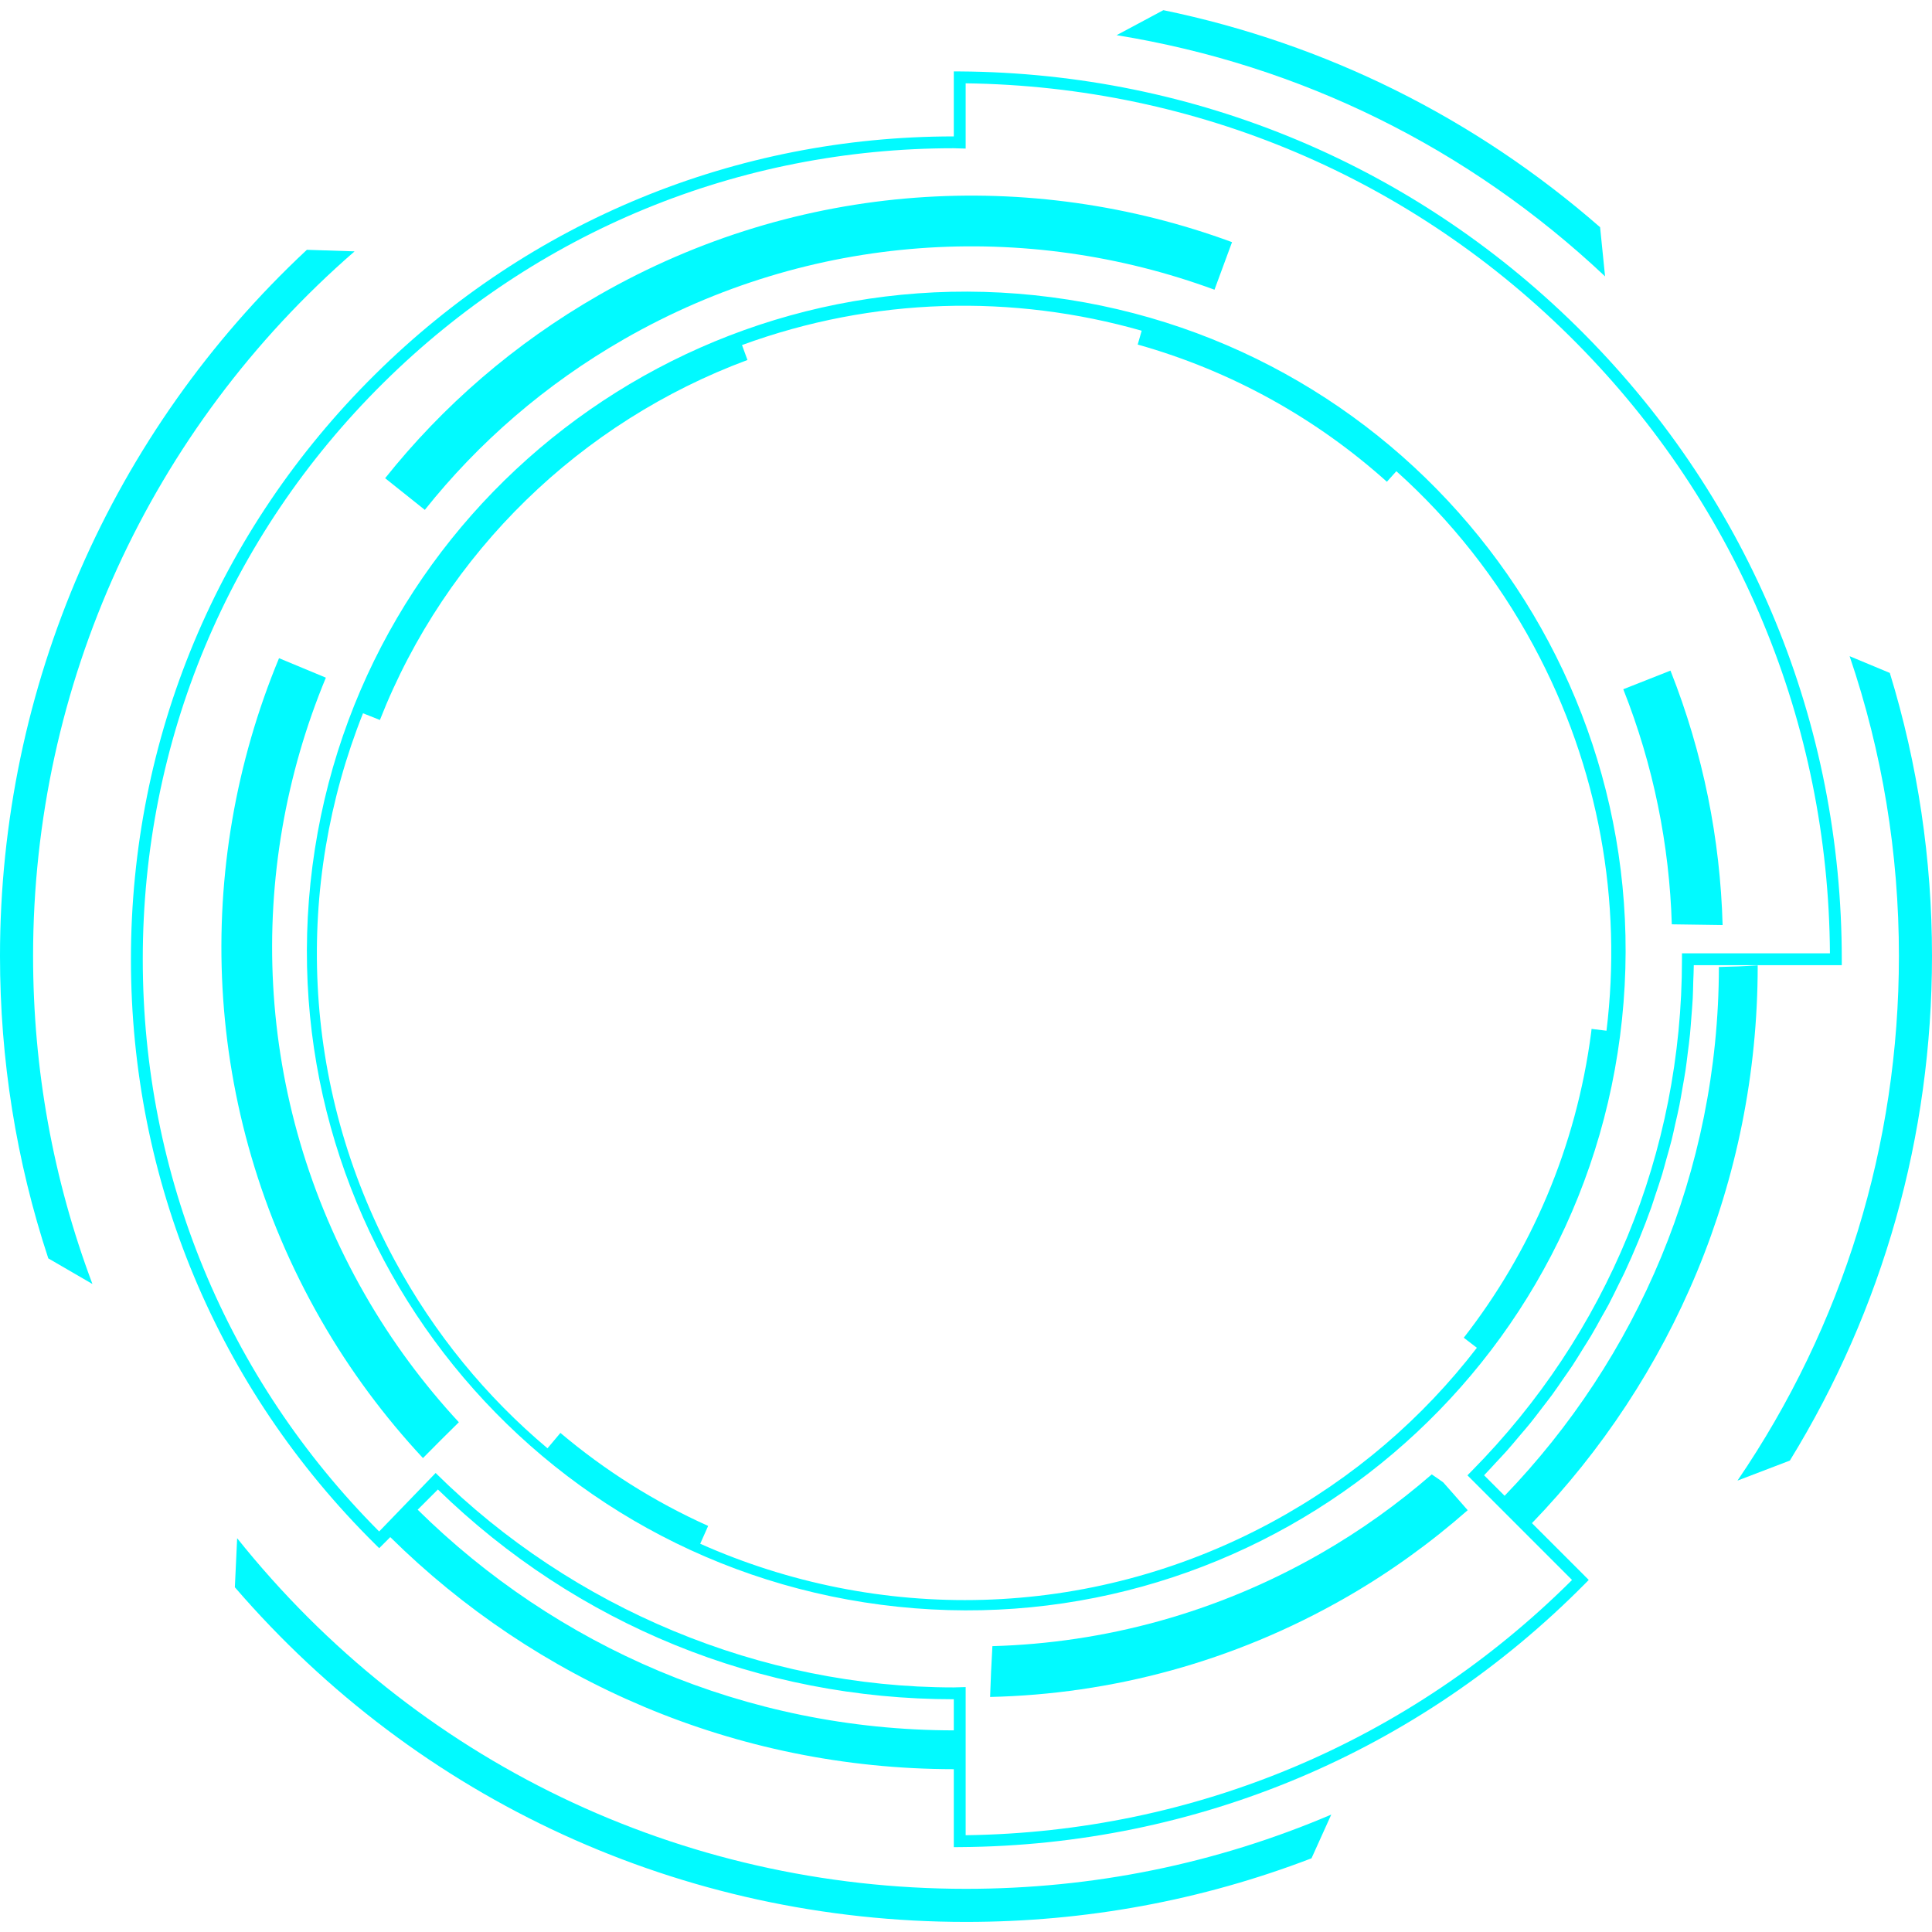 <svg xmlns="http://www.w3.org/2000/svg" xmlns:xlink="http://www.w3.org/1999/xlink" width="500" zoomAndPan="magnify" viewBox="0 0 375 375" height="500" preserveAspectRatio="xMidYMid meet" version="1.0"><defs><clipPath id="cb5e6ce807"><path d="M 216 1.875 L 312 1.875 L 312 54 L 216 54 Z M 216 1.875 " clip-rule="nonzero"/></clipPath><clipPath id="3c58566f3a"><path d="M 45 298.219 L 258.75 298.219 L 258.75 373.043 L 45 373.043 Z M 45 298.219 " clip-rule="nonzero"/></clipPath></defs><path fill="#01faff" d="M 286.66 261.605 C 276.207 275.191 262.797 286.848 246.738 295.512 C 211.078 314.738 170.258 314.949 135.91 299.641 L 137.453 296.18 C 126.984 291.484 117.367 285.375 108.777 278.129 L 106.27 281.113 C 94.48 271.207 84.324 258.949 76.574 244.57 C 58.215 210.527 57.191 171.777 70.461 138.445 L 73.738 139.75 C 86.586 107.051 112.887 81.828 145.082 69.875 L 144.023 66.977 C 169.539 57.621 196.668 57.074 221.598 64.191 L 220.828 66.879 C 239.195 72.043 255.605 81.305 269.195 93.508 L 271.031 91.461 C 281.527 100.879 290.602 112.227 297.672 125.348 C 310.492 149.105 314.855 175.16 311.82 200.062 L 308.922 199.711 C 308.895 199.926 308.883 200.141 308.852 200.355 C 305.934 222.797 297.082 243.004 284.117 259.652 Z M 204.051 57.688 C 133.969 48.574 69.762 98 60.648 168.086 C 51.531 238.172 100.961 302.375 171.043 311.488 C 241.129 320.605 305.336 271.176 314.449 201.094 C 323.562 131.008 274.137 66.801 204.051 57.688 " fill-opacity="1" fill-rule="nonzero"/><g clip-path="url(#cb5e6ce807)"><path fill="#01faff" d="M 311.543 53.645 C 285.094 28.738 252.441 12.613 216.734 6.828 L 225.812 1.973 C 257.297 8.477 286.25 22.871 310.578 44.105 L 311.543 53.645 " fill-opacity="1" fill-rule="nonzero"/></g><path fill="#01faff" d="M 9.375 244.25 C 3.148 225.375 0 205.68 0 185.547 C 0 133.324 21.586 83.93 59.562 48.488 L 68.824 48.789 C 29.129 83.262 6.422 132.914 6.422 185.547 C 6.422 207.48 10.297 228.887 17.941 249.223 L 9.375 244.25 " fill-opacity="1" fill-rule="nonzero"/><path fill="#01faff" d="M 337.246 287.383 C 357.754 257.297 368.578 222.156 368.578 185.547 C 368.578 165.625 365.367 146.07 359.012 127.367 L 366.812 130.617 C 372.25 148.359 375 166.797 375 185.547 C 375 220.453 365.496 254.066 347.41 283.496 L 337.246 287.383 " fill-opacity="1" fill-rule="nonzero"/><g clip-path="url(#3c58566f3a)"><path fill="#01faff" d="M 187.5 373.043 C 132.438 373.043 81.289 349.496 45.586 308.086 L 46.031 298.57 C 80.629 341.859 132.004 366.621 187.5 366.621 C 212.125 366.621 235.957 361.773 258.395 352.211 L 254.562 360.695 C 233.199 368.891 210.688 373.043 187.5 373.043 " fill-opacity="1" fill-rule="nonzero"/></g><path fill="#01faff" d="M 334.359 179.551 C 333.898 162.934 330.602 146.23 324.238 130.164 L 315.078 133.781 C 320.961 148.625 324.027 164.055 324.496 179.41 C 327.781 179.453 331.07 179.508 334.359 179.551 " fill-opacity="1" fill-rule="nonzero"/><path fill="#01faff" d="M 82.457 98.965 C 92.836 85.938 105.805 74.613 121.141 65.824 C 157.441 45.016 199.312 42.824 235.73 56.234 L 239.137 47 C 200.082 32.617 155.176 34.965 116.242 57.281 C 99.797 66.707 85.891 78.852 74.754 92.82 L 82.457 98.965 " fill-opacity="1" fill-rule="nonzero"/><path fill="#01faff" d="M 280.129 287.727 C 279.387 287.203 278.66 286.672 277.898 286.18 C 271.316 291.895 264.117 297.078 256.27 301.574 C 236.137 313.113 214.301 318.91 192.625 319.516 C 192.43 322.801 192.285 326.094 192.18 329.379 C 215.668 328.844 239.352 322.621 261.164 310.117 C 269.793 305.172 277.684 299.445 284.879 293.129 C 283.289 291.332 281.727 289.512 280.129 287.727 " fill-opacity="1" fill-rule="nonzero"/><path fill="#01faff" d="M 89.062 276.055 C 82.211 268.652 76.059 260.391 70.828 251.27 C 49.031 213.242 47.66 169.109 63.25 131.535 L 54.16 127.754 C 37.441 168.051 38.914 215.383 62.285 256.164 C 67.957 266.059 74.645 275.004 82.094 283.012 C 84.398 280.676 86.719 278.352 89.062 276.055 " fill-opacity="1" fill-rule="nonzero"/><path fill="#01faff" d="M 343.703 185.043 L 326.469 185.043 L 326.469 186.195 C 326.469 223.625 311.961 258.91 285.629 285.547 L 284.828 286.359 L 297.008 298.543 L 305.133 306.672 C 273.621 338.066 231.902 355.625 187.434 356.215 L 187.434 327.461 L 185.133 327.527 C 147.699 327.527 111.188 312.246 84.555 285.906 L 73.594 297.258 C 43.996 267.543 27.711 228.148 27.711 186.195 C 27.711 143.855 44.293 104.125 74.402 74.324 C 104.078 44.949 143.402 28.773 185.133 28.773 L 187.434 28.84 L 187.434 16.172 C 232.289 16.77 274.336 34.621 305.941 66.527 C 337.434 98.32 354.898 140.363 355.191 185.043 Z M 81.07 293.031 L 84.996 289.105 C 111.969 315.363 147.473 329.824 185.133 329.824 L 185.133 335.863 C 144.617 335.84 107.855 319.477 81.07 293.031 Z M 307.574 64.91 C 275.266 32.297 232.191 14.164 186.289 13.863 L 185.133 13.855 L 185.133 26.477 C 142.793 26.477 102.895 42.887 72.789 72.688 C 42.238 102.93 25.414 143.238 25.414 186.195 C 25.414 229.145 42.238 269.457 72.789 299.695 L 73.602 300.5 L 75.75 298.352 C 103.902 326.156 142.539 343.367 185.133 343.398 L 185.133 358.531 L 186.289 358.523 C 232.191 358.219 275.266 340.094 307.574 307.477 L 308.375 306.664 L 307.566 305.859 L 307.57 305.855 L 298.629 296.918 L 297.352 295.641 C 324.441 267.582 341.168 229.461 341.168 187.473 C 341.168 187.441 341.168 187.406 341.168 187.375 C 338.664 187.539 336.152 187.645 333.637 187.691 C 333.578 227.52 317.719 263.684 292.043 290.332 L 288.062 286.348 C 288.824 285.566 289.543 284.754 290.285 283.957 C 291.008 283.18 291.746 282.414 292.453 281.621 C 293.309 280.656 294.129 279.668 294.957 278.684 C 295.633 277.891 296.32 277.102 296.98 276.289 C 297.797 275.285 298.57 274.25 299.355 273.223 C 299.98 272.406 300.617 271.602 301.227 270.777 C 302 269.715 302.738 268.629 303.48 267.551 C 304.047 266.73 304.633 265.922 305.184 265.09 C 305.922 263.969 306.617 262.824 307.32 261.684 C 307.828 260.867 308.355 260.062 308.844 259.238 C 309.559 258.035 310.223 256.809 310.895 255.586 C 311.336 254.801 311.801 254.023 312.219 253.234 C 312.938 251.867 313.605 250.48 314.281 249.102 C 314.609 248.422 314.969 247.762 315.285 247.078 C 316.227 245.066 317.121 243.031 317.965 240.98 C 318.059 240.762 318.145 240.543 318.23 240.324 C 319.031 238.359 319.793 236.387 320.504 234.387 C 320.777 233.609 321.016 232.816 321.277 232.035 C 321.742 230.645 322.223 229.262 322.645 227.859 C 322.922 226.941 323.152 226.008 323.414 225.082 C 323.773 223.797 324.152 222.52 324.473 221.227 C 324.723 220.238 324.926 219.238 325.148 218.242 C 325.43 216.996 325.734 215.754 325.98 214.492 C 326.188 213.465 326.348 212.426 326.531 211.391 C 326.75 210.148 326.98 208.914 327.168 207.668 C 327.328 206.613 327.445 205.543 327.578 204.484 C 327.73 203.246 327.906 202.012 328.027 200.766 C 328.133 199.691 328.199 198.605 328.289 197.52 C 328.383 196.277 328.492 195.043 328.559 193.793 C 328.617 192.707 328.629 191.605 328.66 190.512 C 328.695 189.457 328.758 188.402 328.762 187.344 L 357.488 187.344 L 357.488 186.195 C 357.488 140.477 339.766 97.406 307.574 64.91 " fill-opacity="1" fill-rule="nonzero"/></svg>
